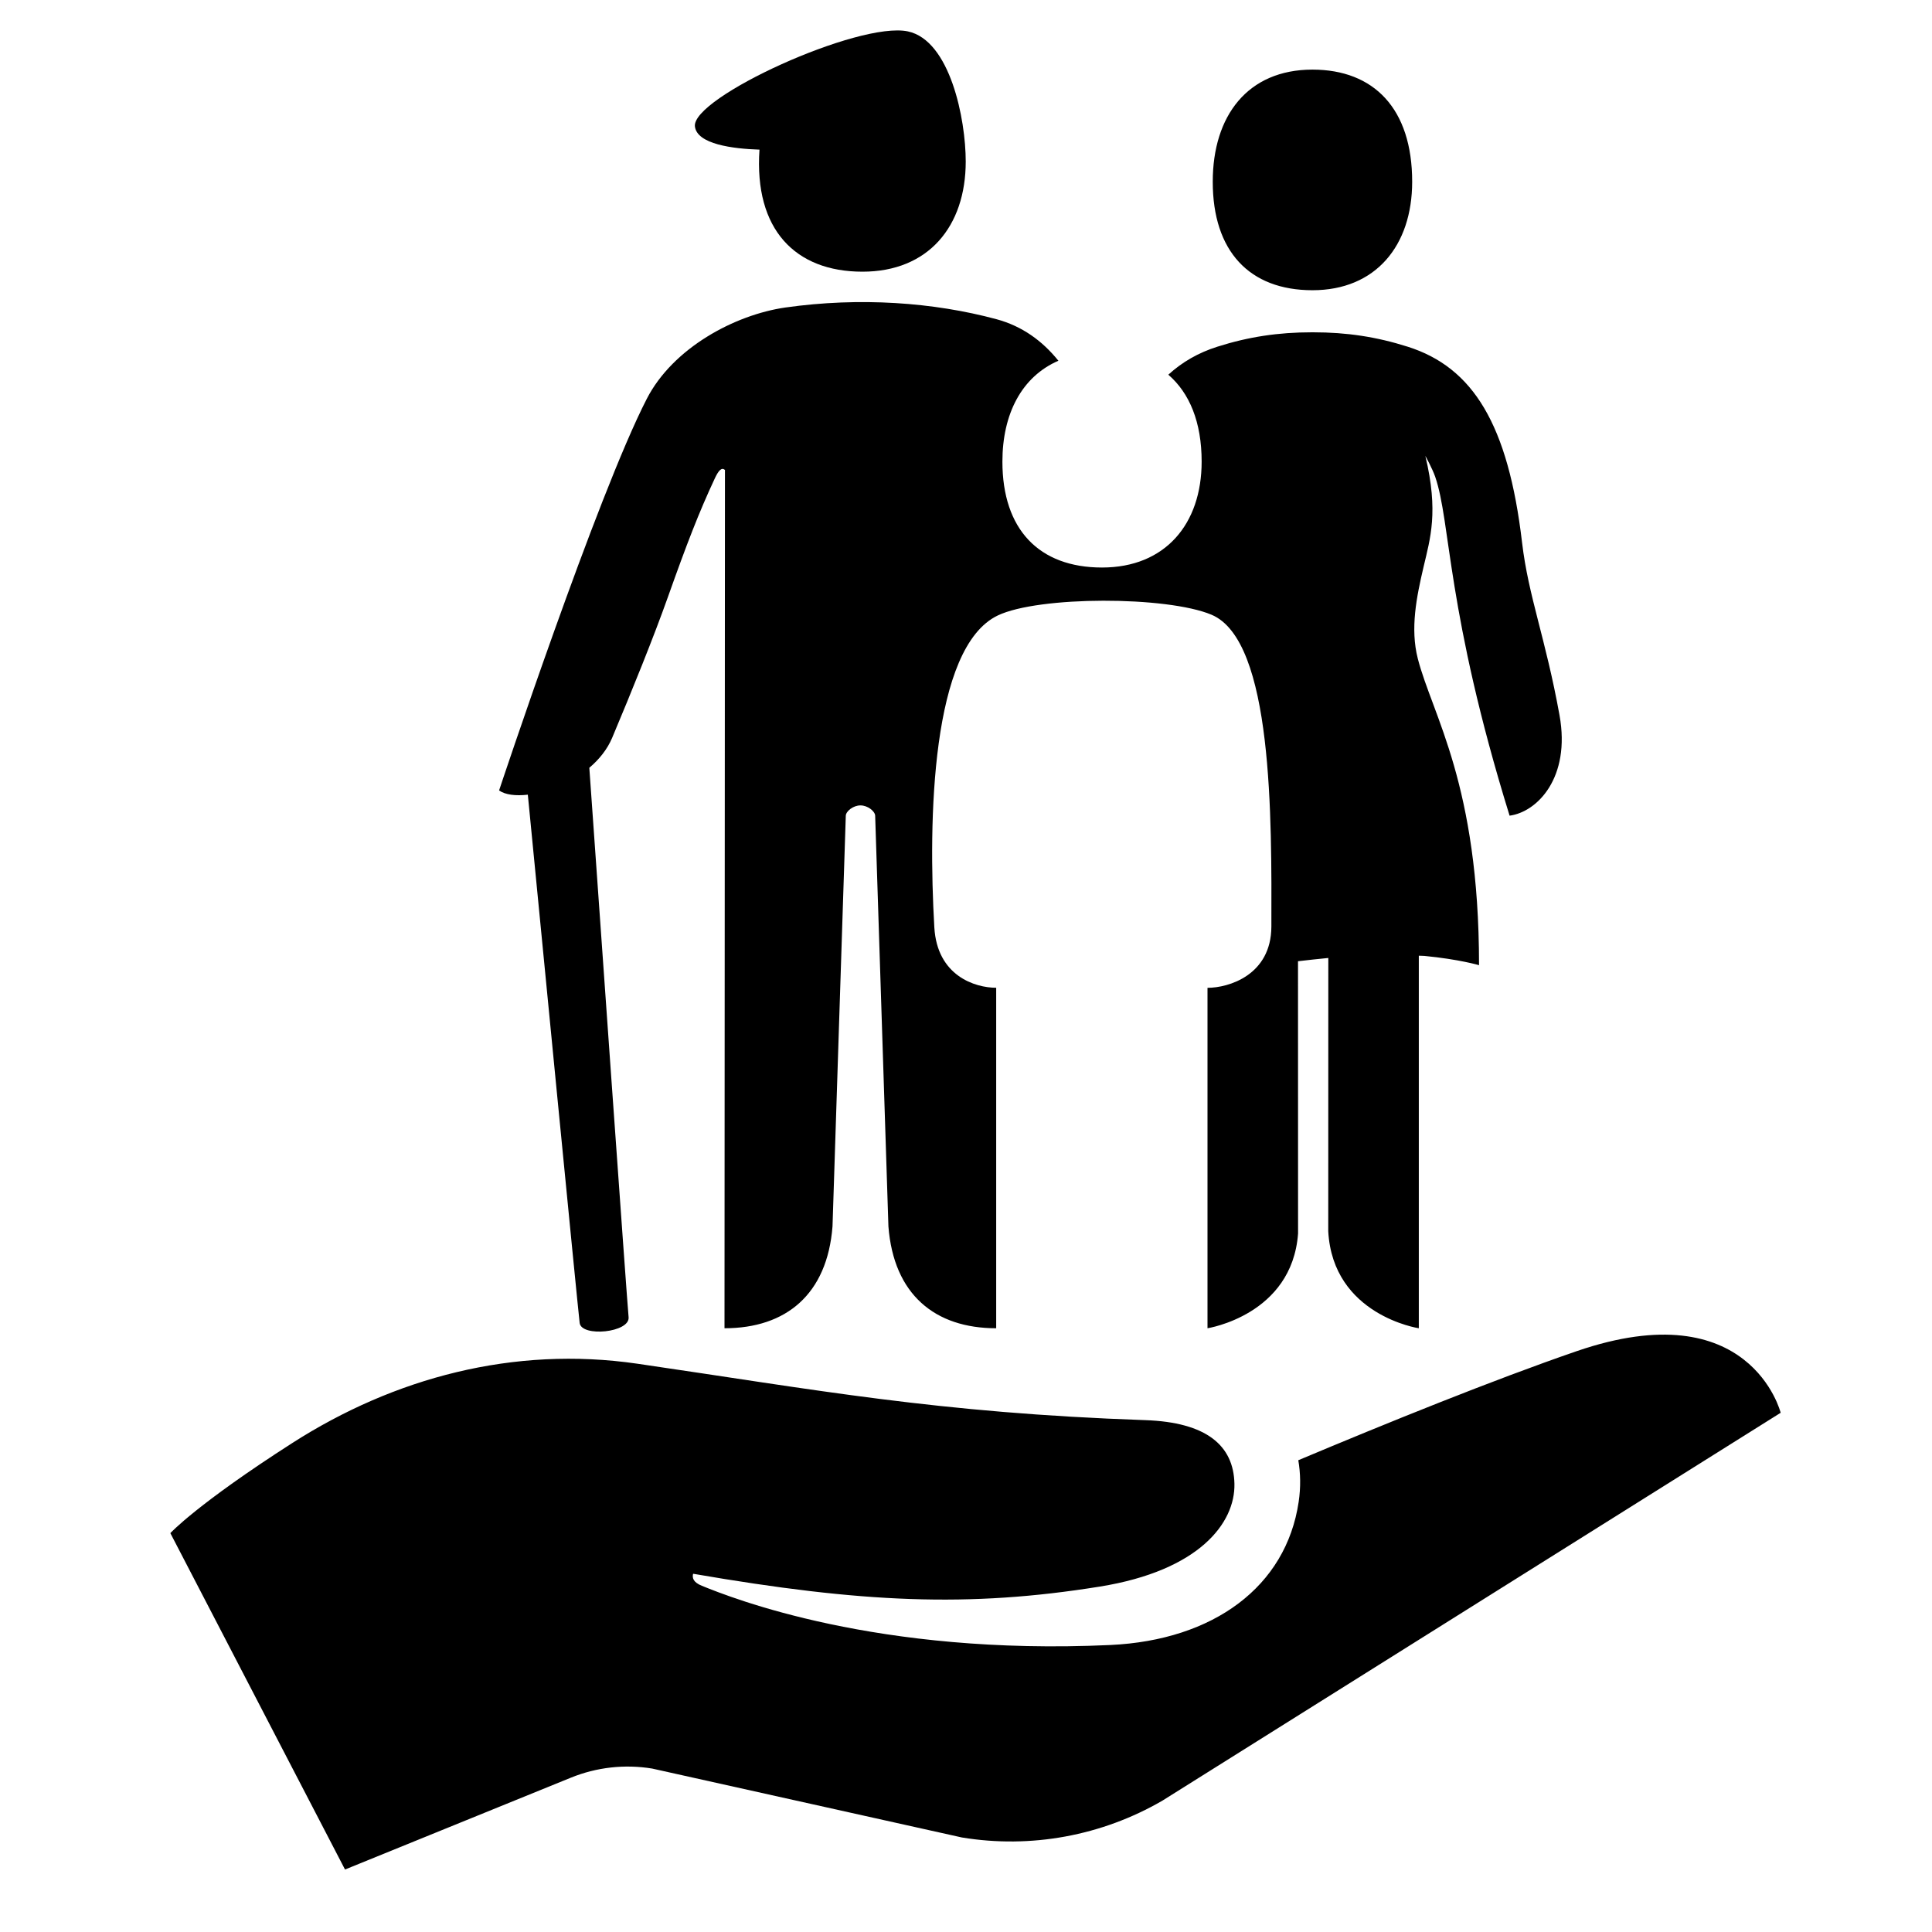 <?xml version="1.0" encoding="utf-8"?>
<!-- Generator: Adobe Illustrator 19.1.0, SVG Export Plug-In . SVG Version: 6.00 Build 0)  -->
<svg version="1.2" baseProfile="tiny" xmlns="http://www.w3.org/2000/svg" xmlns:xlink="http://www.w3.org/1999/xlink" x="0px"
	 y="0px" width="64px" height="64px" viewBox="0 0 64 64" xml:space="preserve">
<g id="Box">
	<rect fill="none" width="64" height="64"/>
</g>
<g id="Icon">
	<g>
		<path d="M25.159,4.957C24.976,7.608,26.349,9,28.571,9c2.179,0,3.42-1.497,3.42-3.651
			c0-1.401-0.516-4.011-1.917-4.309c-1.624-0.344-7.175,2.191-7.054,3.151C23.094,4.778,24.275,4.928,25.159,4.957z"/>
		<path d="M52.23,44.759c-2.769,0.952-6.367,2.413-9.222,3.613c0.074,0.433,0.084,0.892,0.012,1.379
			c-0.415,2.808-2.82,4.583-6.24,4.742c-7.733,0.358-12.535-1.558-13.531-1.962
			c-0.286-0.116-0.318-0.258-0.292-0.388c0.002-0.001,0.011-0.009,0.011-0.009
			c5.595,0.965,9.12,1.122,13.463,0.424c3.295-0.53,4.489-2.106,4.461-3.406c-0.027-1.27-0.927-2.037-2.952-2.108
			c-6.89-0.239-10.919-1.008-16.824-1.869c-4.104-0.598-8.062,0.467-11.433,2.627
			c-3.163,2.027-4.04,2.985-4.04,2.985l5.786,11.143l7.482-3.042c0.853-0.347,1.784-0.451,2.693-0.302
			l10.261,2.283c2.289,0.376,4.638-0.056,6.644-1.222L58.987,46.8C58.987,46.8,57.983,42.781,52.23,44.759z"/>
		<path d="M43.477,9.614c2.093,0,3.303-1.474,3.303-3.595c0-2.417-1.266-3.713-3.303-3.713
			c-2.147,0-3.303,1.532-3.303,3.713C40.173,8.318,41.385,9.614,43.477,9.614z"/>
		<path d="M17.485,26.325c0.286,2.938,1.653,16.983,1.717,17.5c0.059,0.477,1.672,0.32,1.621-0.192
			c-0.053-0.543-1.009-14.067-1.301-18.199c0.324-0.275,0.594-0.607,0.757-0.994
			c0.654-1.554,1.369-3.32,1.849-4.67c0.62-1.746,1.024-2.795,1.55-3.92c0.112-0.24,0.219-0.386,0.334-0.283
			l0.003-0.009L24,44c2.039,0,3.403-1.122,3.578-3.374c0,0,0.434-13.457,0.44-13.605
			c0.006-0.148,0.245-0.341,0.486-0.341s0.481,0.193,0.487,0.341c0.006,0.148,0.439,13.605,0.439,13.605
			C29.605,42.888,30.976,44,33,44V32.721c-0.698,0-1.956-0.392-2.049-2.001c-0.205-3.539-0.108-9.275,2.102-10.332
			c1.353-0.647,5.6-0.647,7.081-0.024c2.043,0.861,1.99,6.753,1.982,10.327c-0.004,1.612-1.418,2.032-2.116,2.032V44
			c0,0,2.8-0.433,3-3.137c0,0-0.003-6.155-0.002-9.021c0.328-0.04,0.665-0.074,1.004-0.108
			C44.003,34.536,44,40.788,44,40.788C44.153,43.572,47,44,47,44V31.659c0.062,0.005,0.126,0.001,0.188,0.007
			c1.157,0.113,1.807,0.307,1.807,0.307c0-5.995-1.544-8.274-2.028-10.153c-0.257-0.999-0.043-2.044,0.191-3.044
			c0.22-0.94,0.502-1.816,0.059-3.674c0,0,0.233,0.422,0.327,0.695c0.52,1.518,0.368,4.455,2.463,11.223
			c0.912-0.12,2.029-1.254,1.654-3.328c-0.461-2.549-1.032-3.943-1.24-5.715
			c-0.461-3.922-1.625-5.806-3.789-6.492c-1.031-0.327-2.014-0.477-3.133-0.477h-0.04
			c-1.119,0-2.102,0.15-3.133,0.477c-0.625,0.198-1.161,0.505-1.624,0.927
			c0.7,0.605,1.104,1.566,1.104,2.88c0,2.07-1.21,3.508-3.3,3.508c-2.09,0-3.3-1.265-3.3-3.508
			c0-1.584,0.642-2.816,1.855-3.342c-0.53-0.656-1.196-1.145-2.052-1.376c-2.083-0.561-4.526-0.737-6.996-0.387
			c-1.677,0.243-3.719,1.338-4.586,3.022c-1.647,3.198-4.894,12.975-4.894,12.975
			C16.735,26.329,17.082,26.371,17.485,26.325z"/>
	</g>
</g>
</svg>

